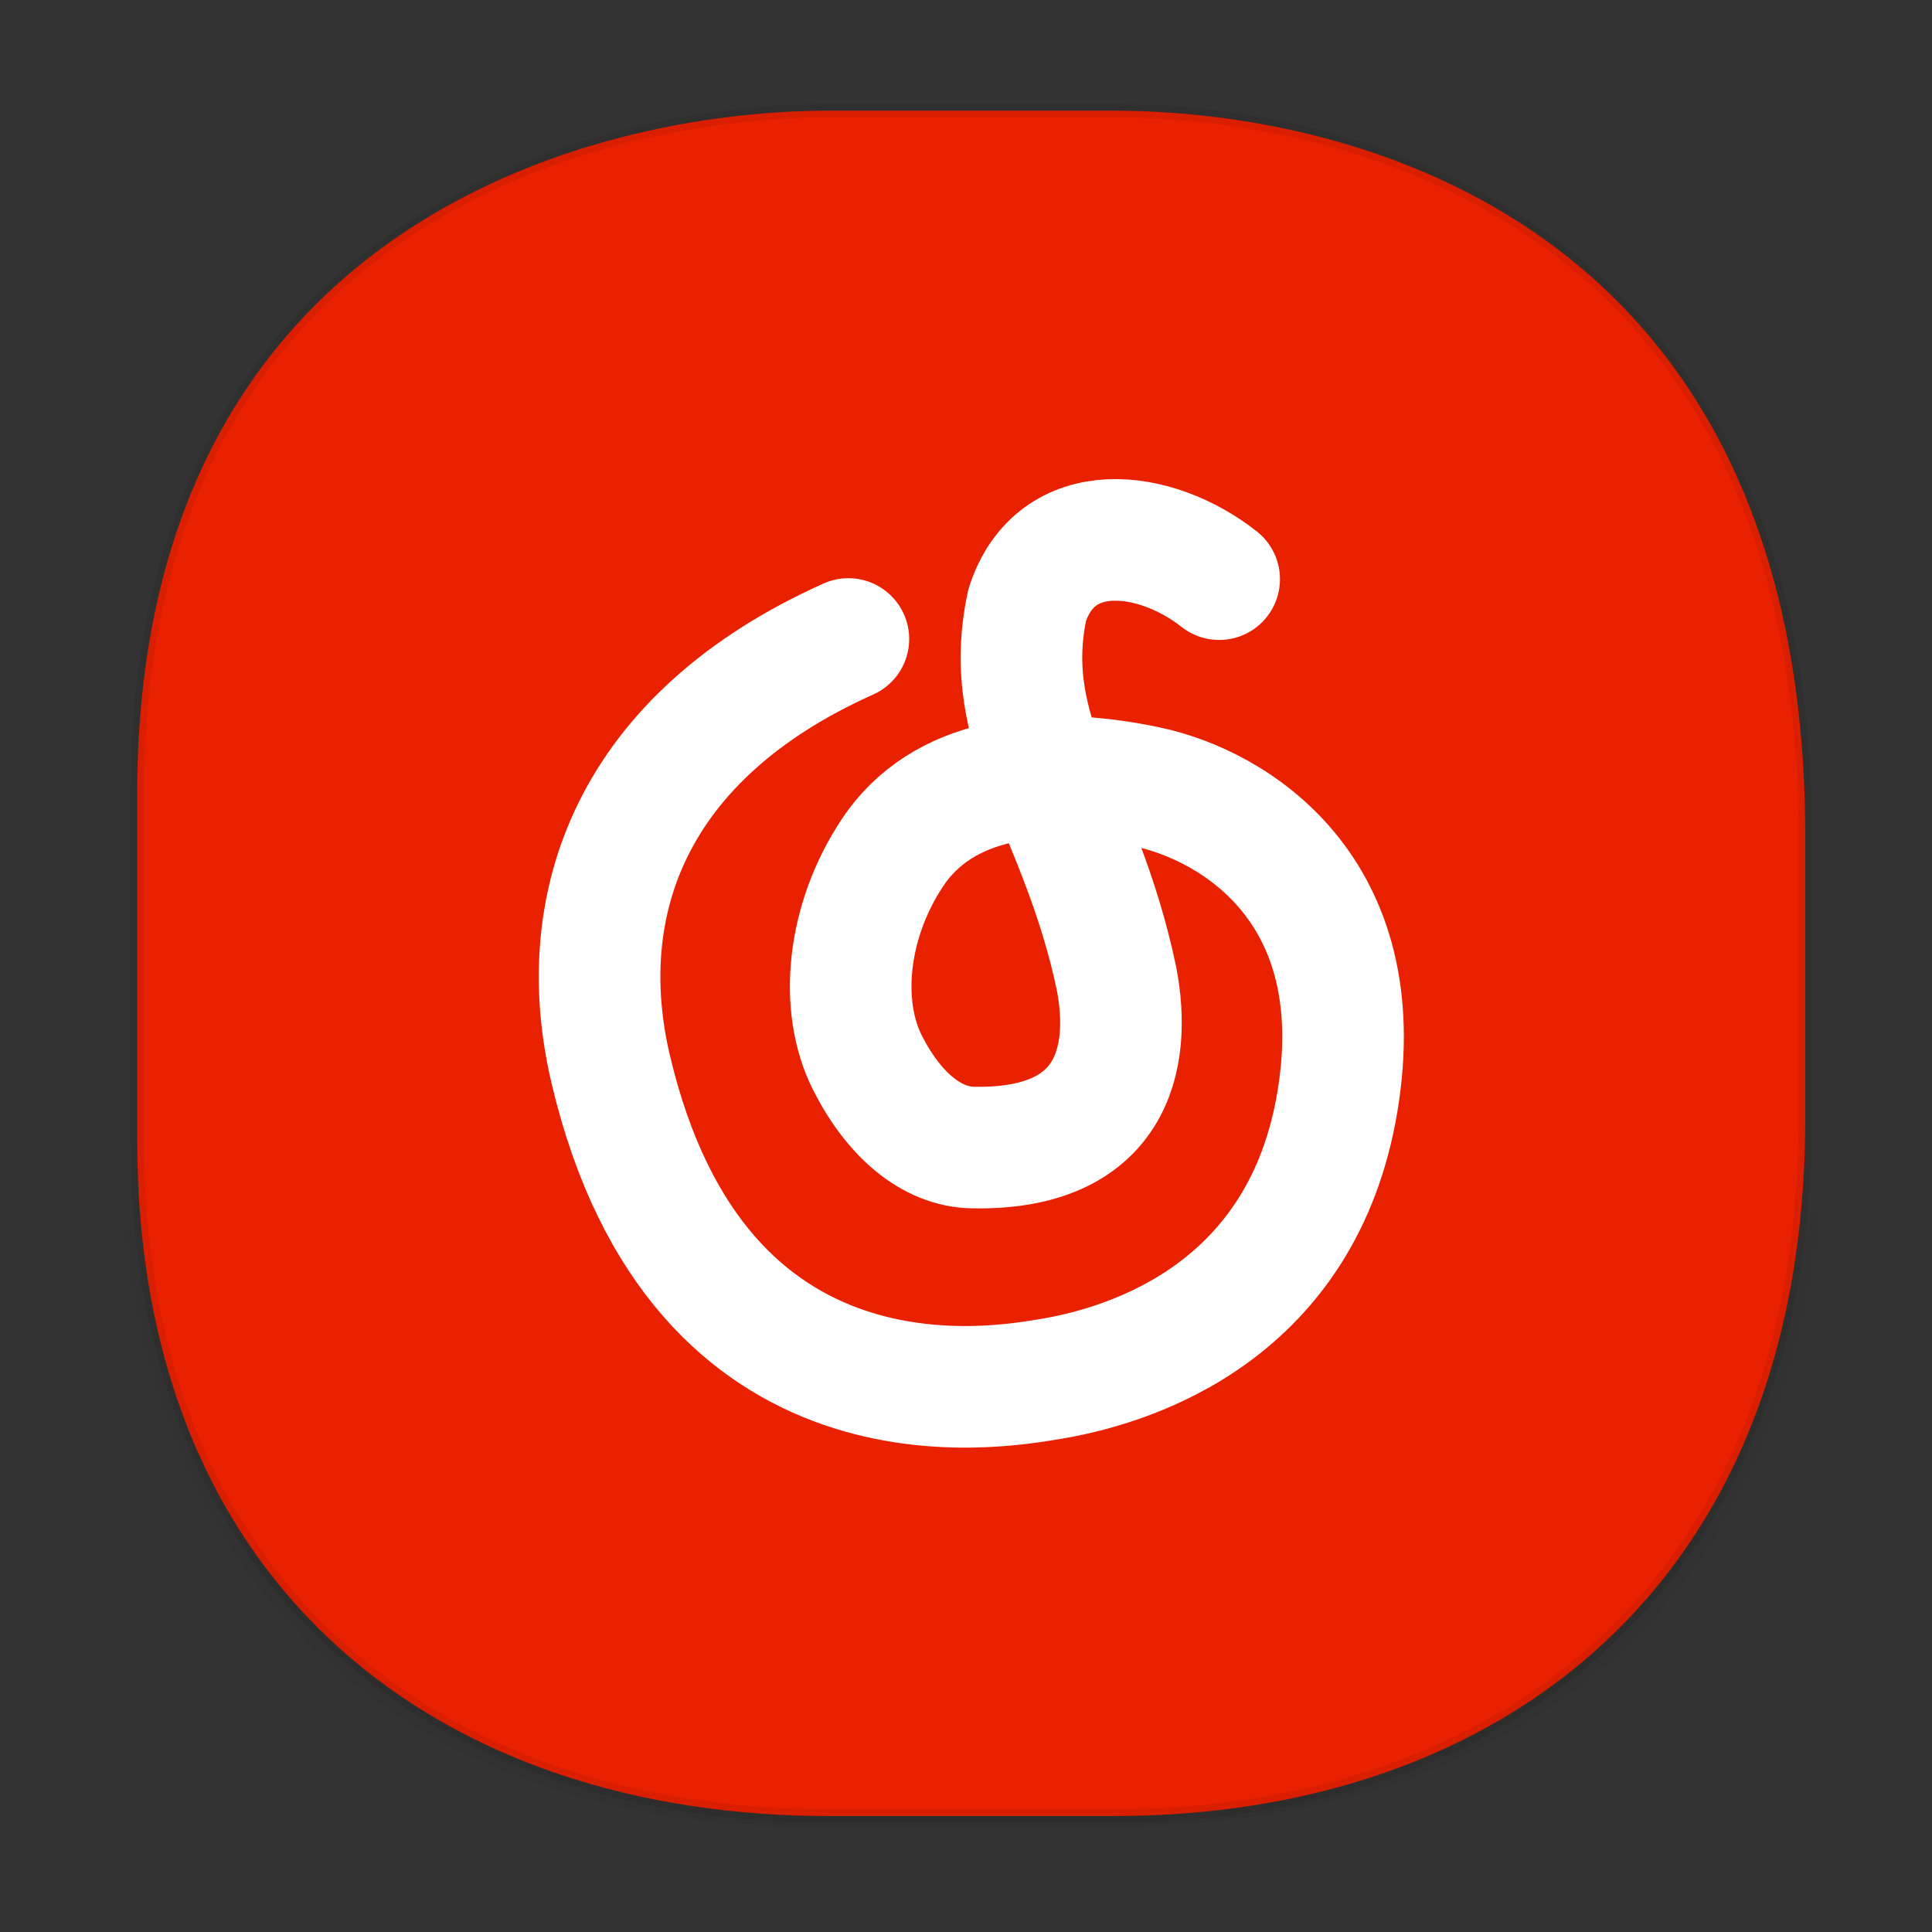 <svg xmlns="http://www.w3.org/2000/svg" xmlns:xlink="http://www.w3.org/1999/xlink" width="48" height="48" version="1.1" id="svg38"><rect width="100%" height="100%" fill="#333333" stroke="none"/><defs id="defs22"><linearGradient id="linearGradient4488"><stop id="stop4490" offset="0" stop-color="#000" stop-opacity=".047"/><stop id="stop4492" offset="1" stop-color="#000" stop-opacity="0"/></linearGradient><style id="style4511"/><style id="style4511-26"/><style id="style4511-9"/><style id="style4552"/><style id="style4511-2"/><linearGradient gradientTransform="matrix(.307 0 0 .302 -63.408 2.469)" xlink:href="#linearGradient4488" id="linearGradient4160" x1="288.112" y1="141.785" x2="287.575" y2="79.008" gradientUnits="userSpaceOnUse"/></defs><style id="style4485" type="text/css"/><path d="M2.945 26.554v1.658c0 9.519 5.644 17.181 17.333 17.181h7.006c15.297 0 18.03-11.256 18.03-17.18v-1.66c0 5.925-2.733 17.182-18.03 17.182h-7.006c-11.689 0-17.333-7.663-17.333-17.181z" id="path4147" opacity="1" fill="url(#linearGradient4160)" fill-opacity="1" stroke="none" stroke-width="1.103" stroke-linecap="square" stroke-linejoin="bevel" stroke-miterlimit="4" stroke-dasharray="none" stroke-dashoffset="0" stroke-opacity=".078"/><path d="M3.408 28.325v-8.588C3.408 5.678 14.59 2.75 20.588 2.75h7.082c5.925 0 17.181 2.734 17.181 18.03v7.006c0 11.689-7.662 17.333-17.18 17.333h-7.082c-9.518 0-17.18-5.53-17.18-16.794z" id="rect4144" opacity="1" fill="#ea2100" fill-opacity="1" stroke="#000" stroke-width=".335" stroke-linecap="square" stroke-linejoin="bevel" stroke-miterlimit="4" stroke-dasharray="none" stroke-dashoffset="0" stroke-opacity=".078"/><path d="M21.078 15.876c-5.418 2.427-6.865 6.61-5.906 10.685 2.185 9.28 9.605 7.913 10.895 7.704 2.137-.347 6.299-1.73 7.16-6.891.879-5.275-2.566-7.362-4.709-7.82-2.692-.575-5.119-.212-6.342 1.626-1.135 1.705-1.34 3.812-.623 5.226.654 1.291 1.591 2.082 2.604 2.104 3.491.076 3.964-2.217 3.583-4.194-.882-4.21-2.919-6.04-2.218-9.291.717-2.191 3.18-1.886 4.768-.636" id="path503" fill="none" stroke="#fff" stroke-width="3.021" stroke-linecap="round" stroke-linejoin="round"/></svg>